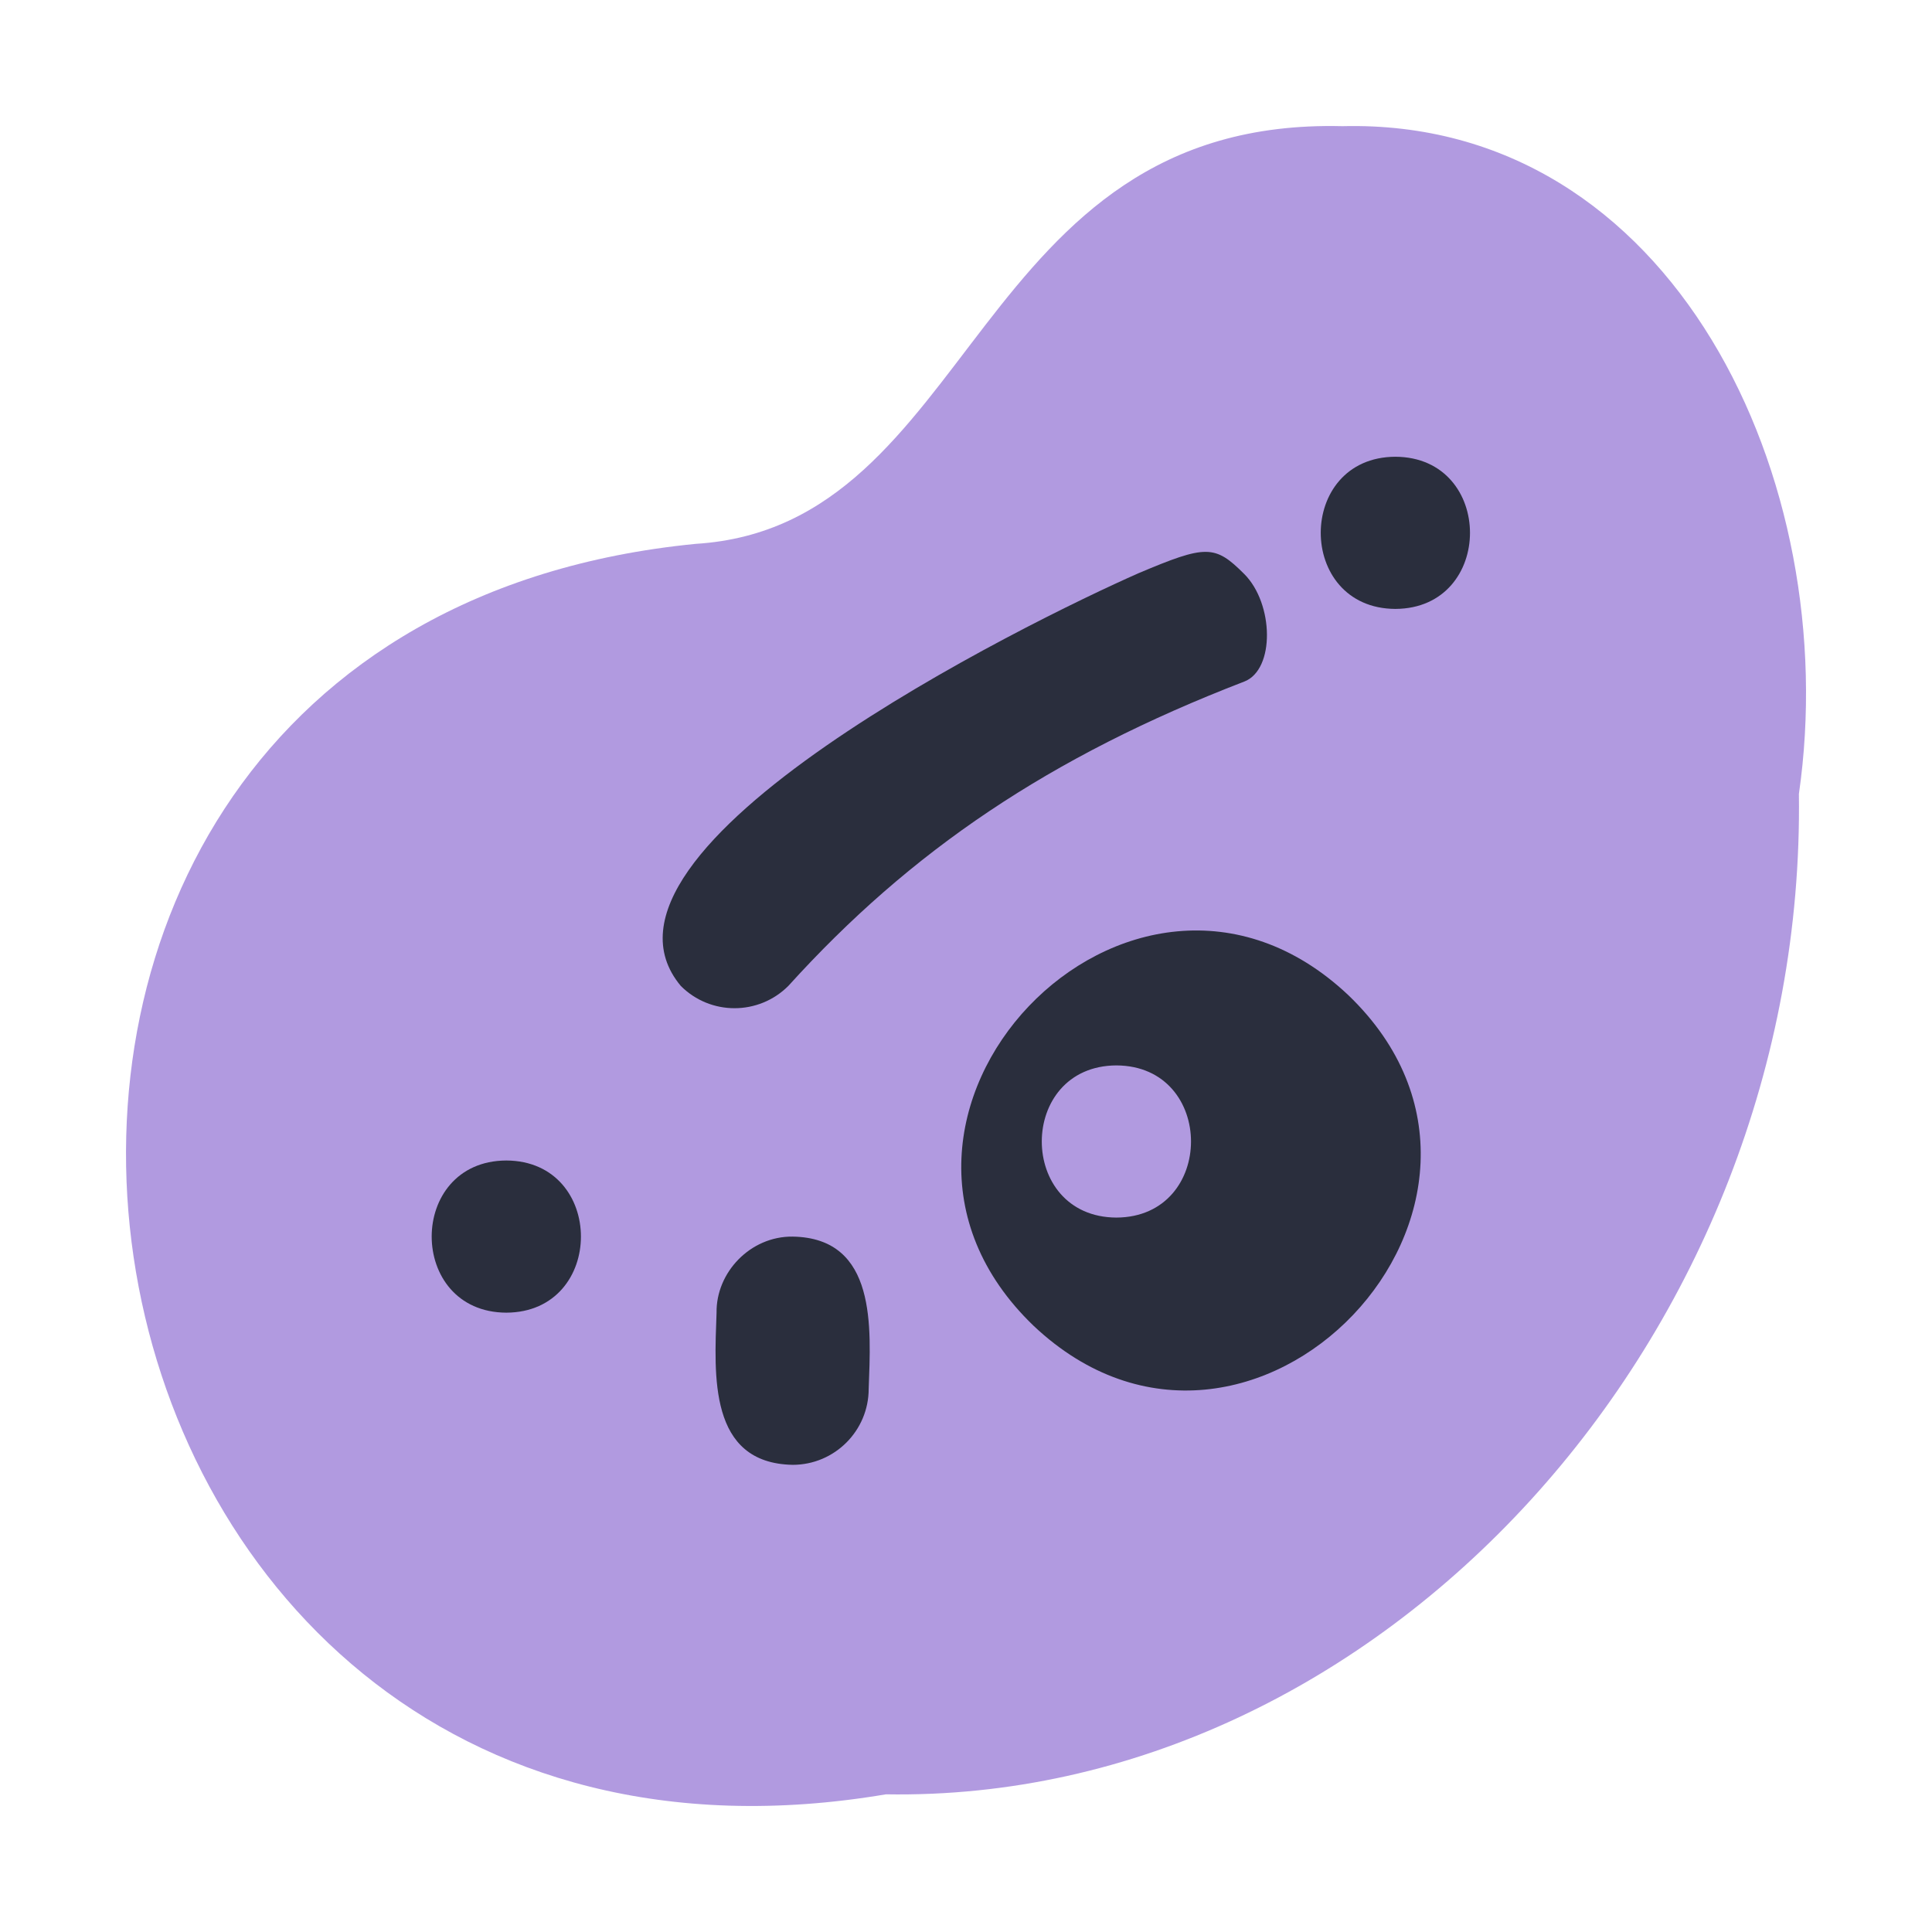 <?xml version="1.0" encoding="UTF-8"?>
<svg id="_50" data-name="50" xmlns="http://www.w3.org/2000/svg" viewBox="0 0 460 460">
  <defs>
    <style>
      .cls-1 {
        fill: #6536C2;
        isolation: isolate;
        opacity: .5;
      }

      .cls-1, .cls-2 {
        stroke-width: 0px;
      }

      .cls-2 {
        fill: #2a2e3d;
      }
    </style>
  </defs>
  <path class="cls-1" d="M319.62,30.04c-88.53-2.19-86.81,95.27-153.97,99.45C-42.7,149.94,1.99,462.54,210.94,427.22c117.68,1.98,219.12-109.31,217.37-238.19,10.74-74.45-29.93-160.92-108.68-158.99"/>
  <path class="cls-2" d="M321.03,236.94c-51.7-48.76-126.19,29.53-74.92,78.74,51.71,48.76,126.19-29.53,74.92-78.74M265.81,289.9c-23.69-.11-23.69-36.12,0-36.23,23.69.11,23.68,36.12,0,36.23"/>
  <path class="cls-2" d="M296.24,162.28c-46.32,17.86-79.41,40.29-108.54,72.46-7.08,7.08-18.55,7.08-25.61,0-27.31-32.72,83.1-86.86,109.03-98.28,16.04-6.77,18.13-6.8,25.13.21,7.06,7.06,7.35,22.77,0,25.61"/>
  <path class="cls-2" d="M332.23,108.75c23.69.11,23.69,36.12,0,36.23-23.69-.11-23.69-36.13,0-36.23"/>
  <path class="cls-2" d="M188.72,348.77h0c10,0,18.11-8.11,18.11-18.11.51-14.43,2.05-35.91-18.11-36.23-10.05-.11-18.25,8.51-18.11,18.12-.52,14.85-1.96,35.83,18.11,36.22"/>
  <path class="cls-2" d="M120.55,276.31c23.69.11,23.69,36.12,0,36.23-23.69-.11-23.69-36.13,0-36.23"/>
</svg>